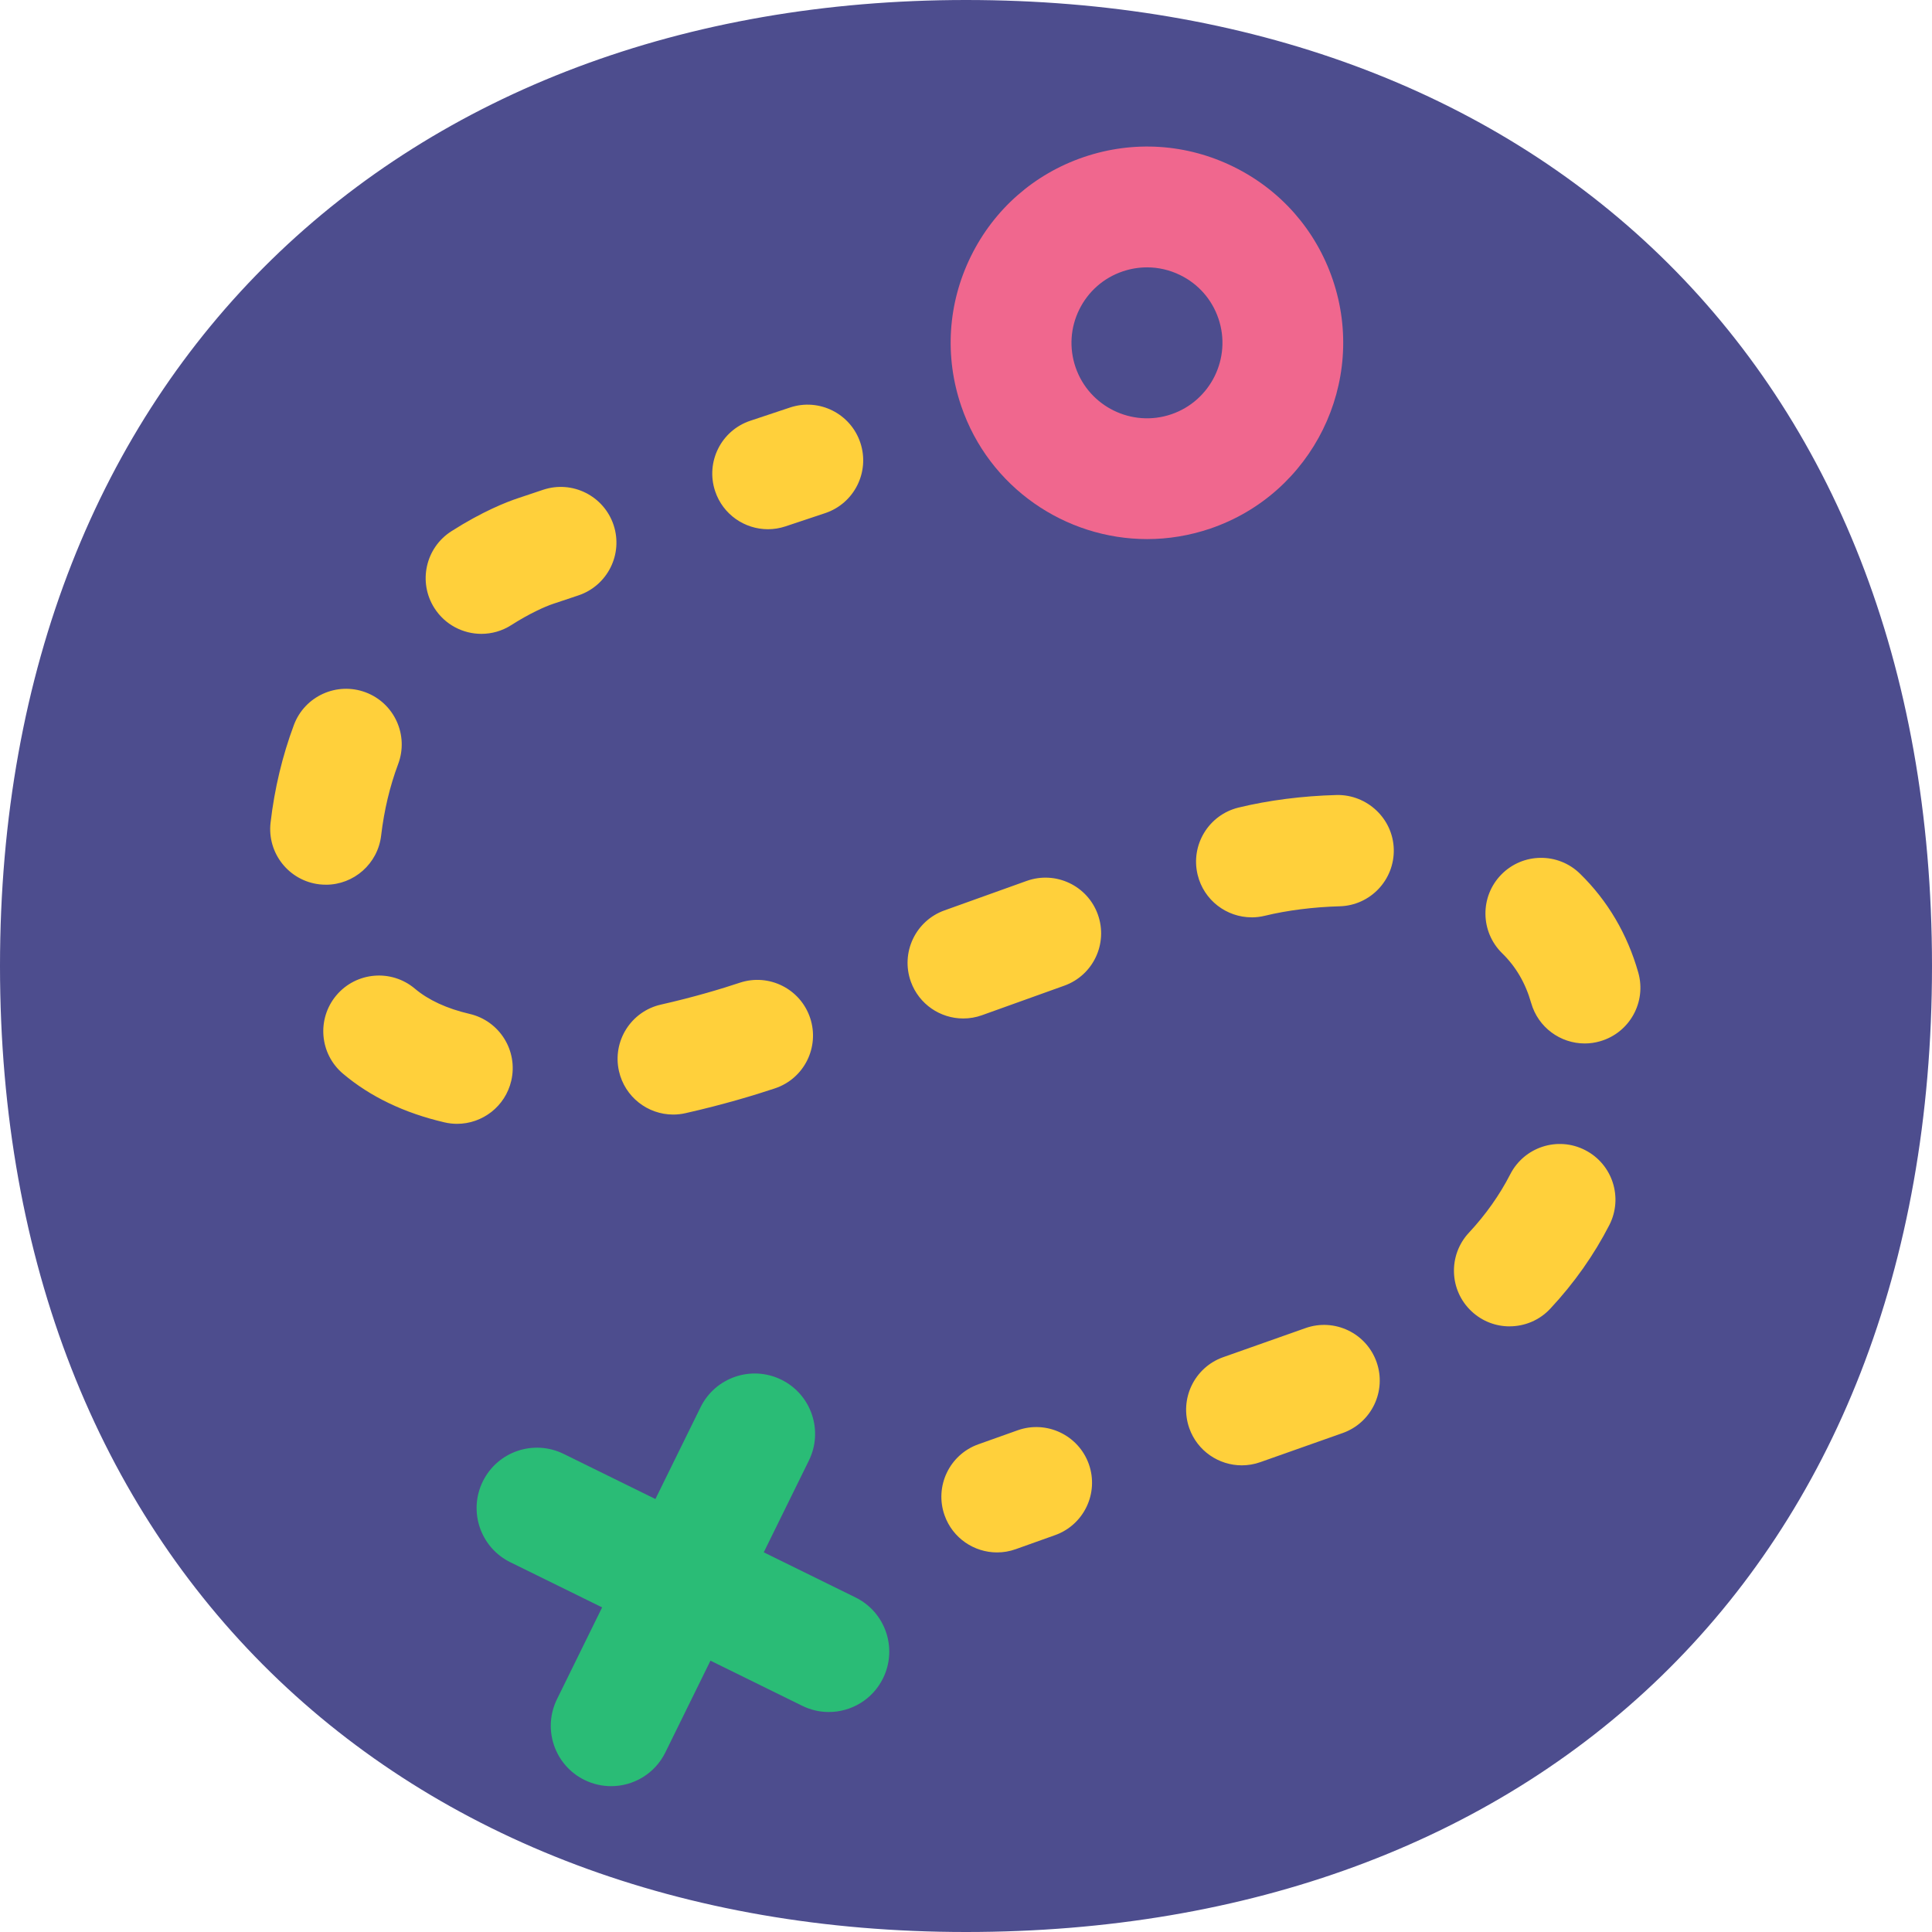 <svg height="60" viewBox="0 0 60 60" width="60" xmlns="http://www.w3.org/2000/svg"><g fill="none" fill-rule="evenodd"><path d="m60 30c0 18.82-12.426 30-30 30s-30-11.493-30-30 12.5-30 30-30 30 11.18 30 30" fill="#4d4d8e"/><path d="m18.98 55.471c-.279 0-.56-.062-.827-.192-.93-.458-1.312-1.58-.855-2.51l4.458-9.065c.456-.93 1.58-1.313 2.51-.856.929.458 1.312 1.581.855 2.51l-4.458 9.065c-.326.664-.992 1.048-1.684 1.048" fill="#2abc76"/><path d="m25.74 53.168c-.278 0-.56-.062-.826-.193l-9.065-4.458c-.929-.457-1.312-1.58-.855-2.51s1.58-1.312 2.51-.855l9.065 4.458c.93.457 1.312 1.58.855 2.51-.326.663-.991 1.048-1.684 1.048" fill="#2abc76"/><path d="m35.623 8.303c-.255 0-.51.042-.758.126-.593.202-1.071.623-1.348 1.185-.276.561-.317 1.197-.115 1.79.417 1.223 1.751 1.878 2.974 1.462 1.223-.417 1.88-1.751 1.463-2.974-.202-.593-.623-1.072-1.184-1.347-.327-.161-.679-.242-1.032-.242m.003 8.439c-2.537 0-4.911-1.598-5.774-4.13-.525-1.54-.418-3.193.3-4.653.719-1.461 1.963-2.555 3.503-3.08 1.54-.524 3.194-.418 4.654.3 1.461.718 2.555 1.962 3.08 3.504 1.083 3.18-.623 6.649-3.803 7.733-.649.22-1.31.326-1.96.326" fill="#f0678e"/><path d="m30.964 48.212c-.71 0-1.376-.441-1.628-1.148-.321-.9.148-1.889 1.047-2.21l1.221-.435c.898-.32 1.889.15 2.21 1.049.32.9-.15 1.888-1.05 2.208l-1.219.435c-.192.069-.388.101-.581.101m-16.014-28.527c-.57 0-1.128-.282-1.458-.798-.514-.804-.28-1.873.525-2.388.963-.615 1.715-.91 2.079-1.03l.77-.258c.906-.303 1.886.187 2.189 1.092.302.906-.187 1.885-1.093 2.188l-.775.259c-.273.09-.759.312-1.307.662-.288.185-.611.273-.93.273m-4.828 7.79c-.067 0-.135-.003-.203-.011-.948-.111-1.627-.97-1.516-1.918.123-1.058.368-2.078.725-3.033.335-.894 1.332-1.346 2.226-1.012.894.335 1.347 1.331 1.012 2.225-.26.694-.437 1.44-.529 2.22-.102.881-.85 1.53-1.715 1.53m28.75 1.013c-.779 0-1.486-.53-1.678-1.32-.226-.928.343-1.863 1.27-2.089.932-.227 1.986-.362 3.046-.39.942-.02 1.749.727 1.775 1.681.025.955-.728 1.75-1.682 1.775-.808.022-1.632.126-2.321.294-.137.033-.275.05-.41.05m-8.958 3.14c-.709 0-1.373-.439-1.627-1.144-.322-.899.144-1.889 1.043-2.212l2.554-.916c.9-.322 1.889.145 2.211 1.044.322.9-.145 1.889-1.044 2.21l-2.552.916c-.194.07-.39.102-.585.102m19.3.776c-.753 0-1.445-.496-1.662-1.256-.176-.617-.47-1.124-.901-1.545-.682-.669-.694-1.763-.026-2.445.67-.682 1.763-.693 2.445-.025.86.841 1.468 1.874 1.808 3.068.261.918-.271 1.875-1.19 2.136-.158.046-.317.067-.474.067m-28.307 2.208c-.79 0-1.504-.546-1.685-1.35-.21-.932.376-1.857 1.307-2.066 1.042-.235 1.905-.498 2.445-.678.906-.301 1.885.19 2.186 1.095.301.906-.188 1.885-1.095 2.186-.615.205-1.595.504-2.777.77-.127.029-.255.043-.381.043m-6.712.288c-.13 0-.261-.015-.393-.046-1.245-.289-2.305-.797-3.149-1.51-.73-.616-.821-1.707-.205-2.437.616-.728 1.707-.82 2.436-.205.422.356.994.62 1.7.784.931.216 1.51 1.145 1.294 2.075-.186.8-.897 1.339-1.683 1.339m32.687 6.29c-.422 0-.845-.153-1.178-.464-.699-.65-.737-1.745-.087-2.443.522-.56.955-1.172 1.285-1.816.435-.85 1.477-1.187 2.327-.75.85.436 1.185 1.477.75 2.327-.476.928-1.092 1.802-1.832 2.595-.34.366-.802.55-1.265.55m-8.317 4.317c-.711 0-1.378-.442-1.63-1.152-.318-.9.153-1.888 1.052-2.207.963-.341 1.855-.657 2.559-.904.9-.317 1.888.156 2.205 1.056s-.156 1.888-1.056 2.205c-.703.247-1.593.562-2.552.902-.191.068-.386.1-.578.1m-14.716-29.072c-.724 0-1.399-.458-1.64-1.182-.302-.906.187-1.885 1.093-2.187l1.23-.41c.906-.303 1.885.187 2.187 1.094.301.906-.189 1.884-1.094 2.186l-1.23.41c-.18.06-.365.089-.546.089" fill="#ffd03b"/></g></svg>
